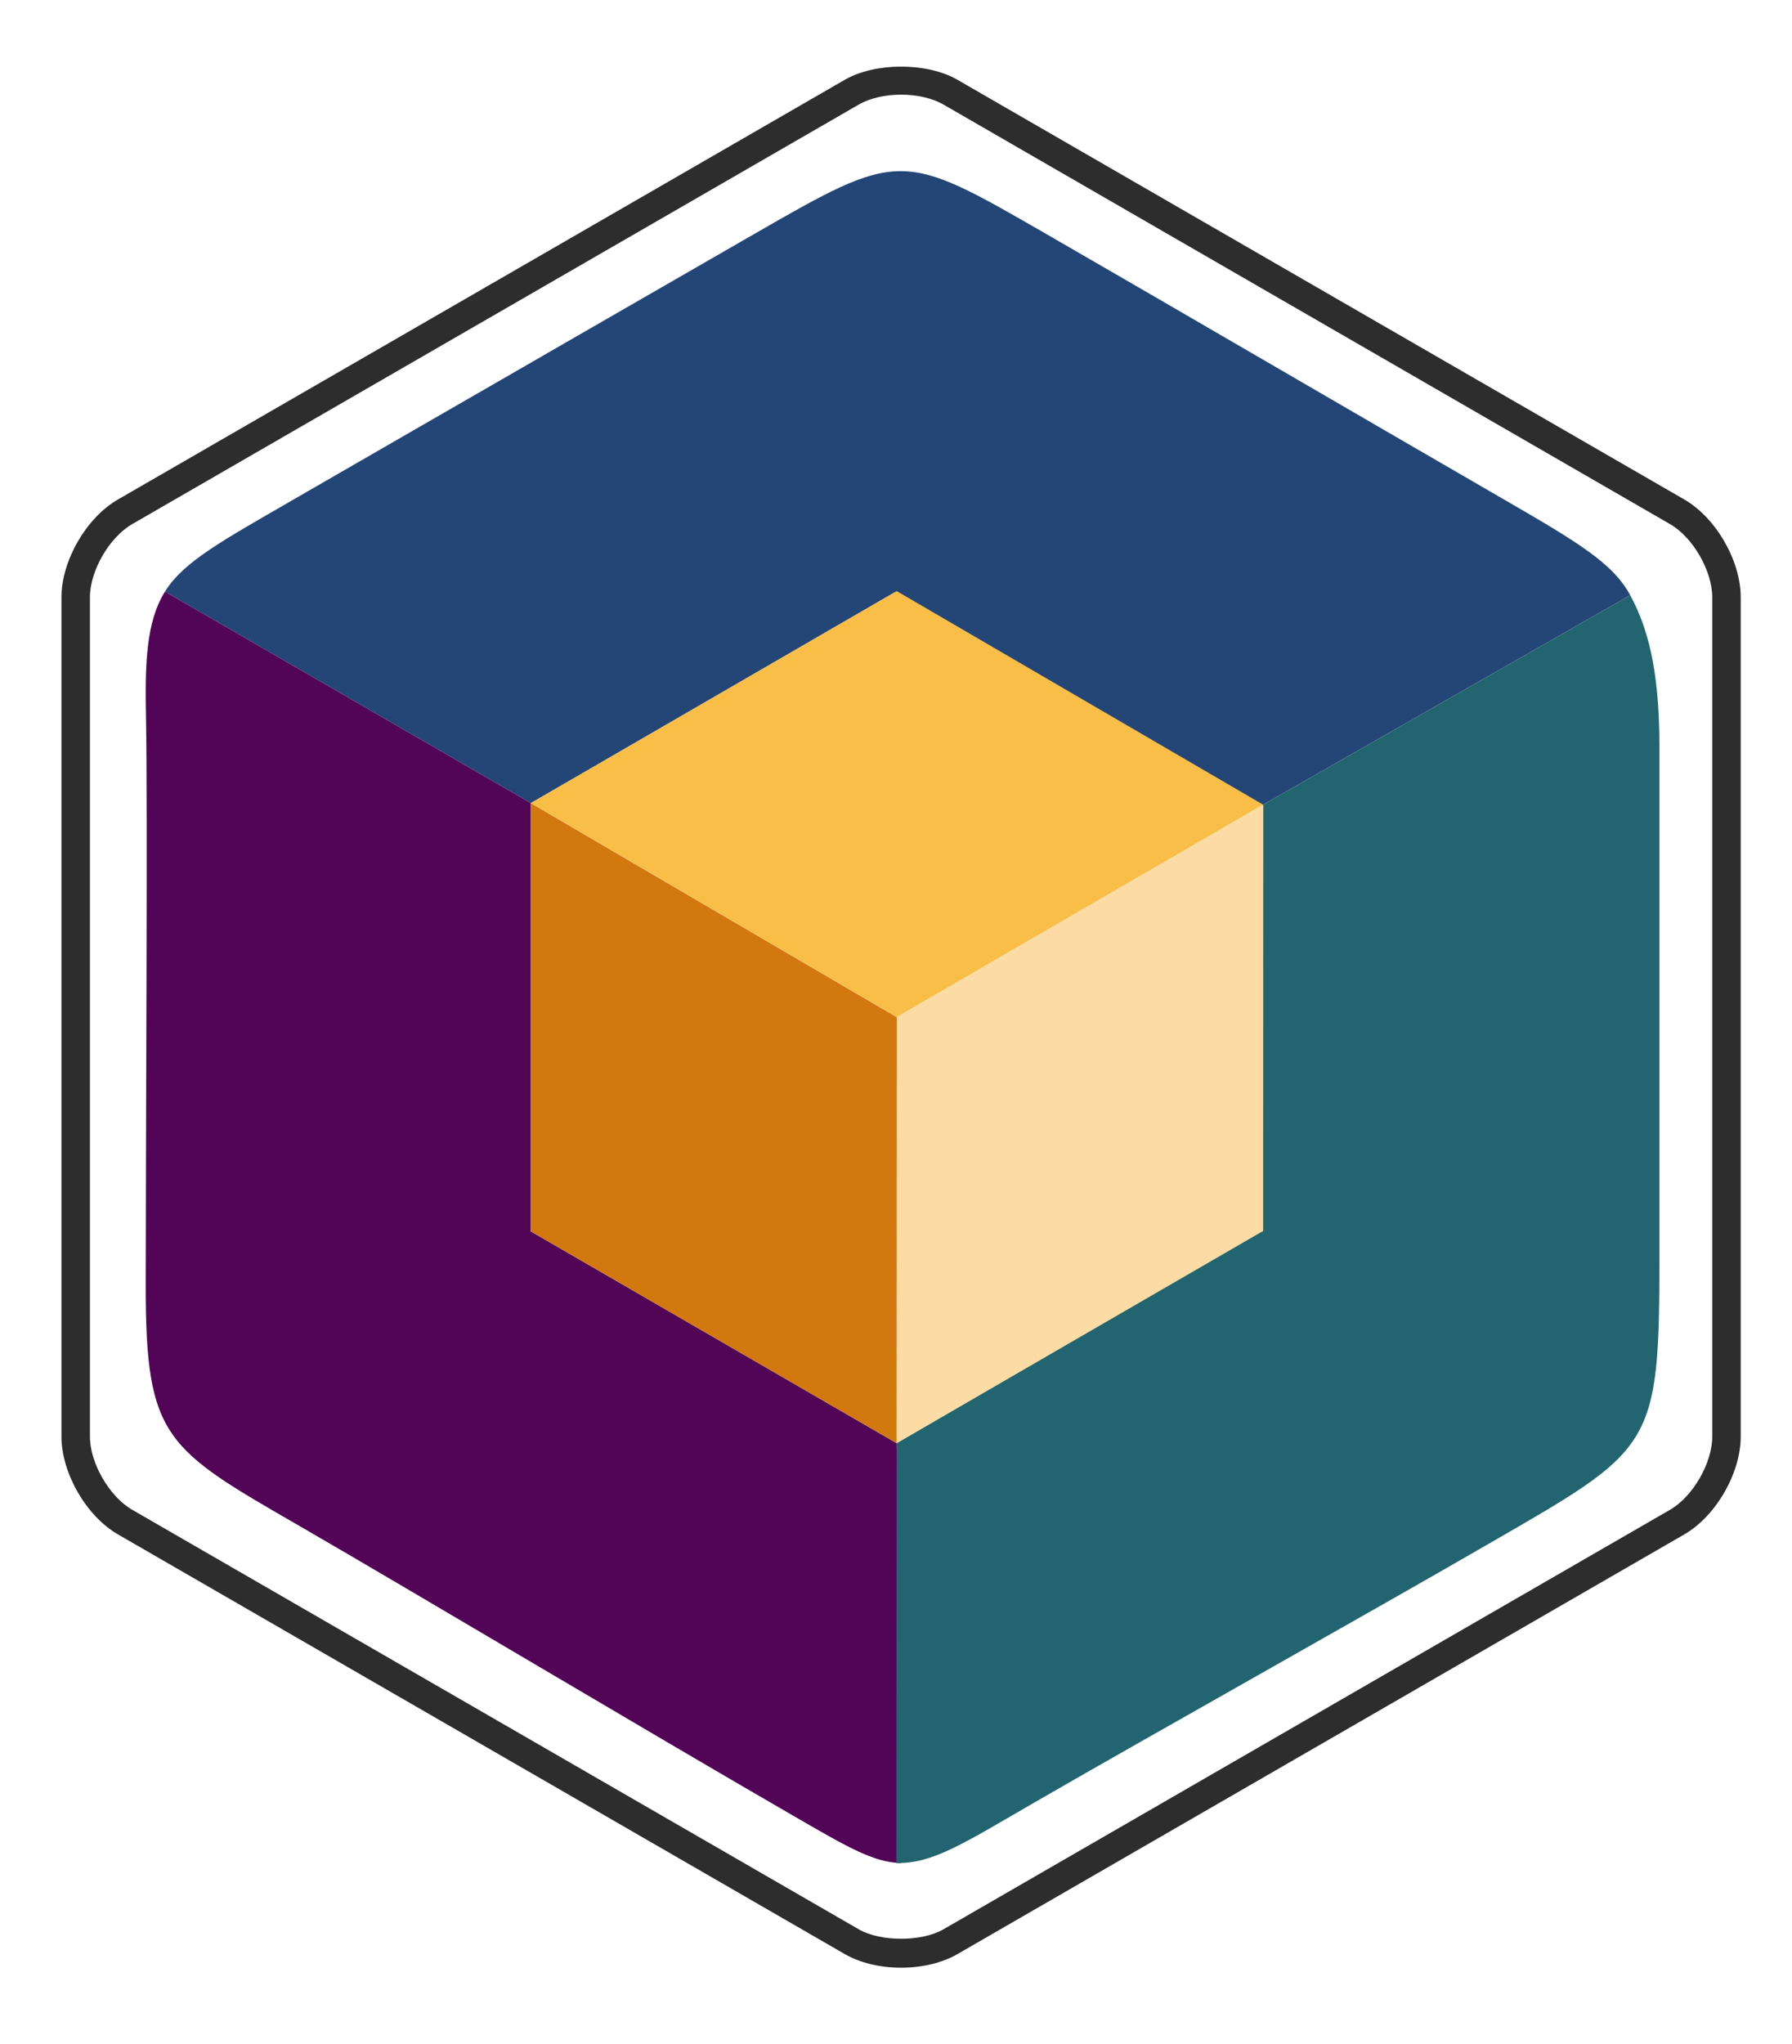 <?xml version="1.0" encoding="utf-8"?>
<!-- Generator: Adobe Illustrator 17.0.0, SVG Export Plug-In . SVG Version: 6.00 Build 0)  -->
<!DOCTYPE svg PUBLIC "-//W3C//DTD SVG 1.1//EN" "http://www.w3.org/Graphics/SVG/1.1/DTD/svg11.dtd">
<svg version="1.1" id="Layer_1" xmlns="http://www.w3.org/2000/svg" xmlns:xlink="http://www.w3.org/1999/xlink" x="0px" y="0px"
	 width="2784.5px" height="3176px" viewBox="-2691 -1530.5 2784.5 3176" enable-background="new -2691 -1530.5 2784.5 3176"
	 xml:space="preserve">
<g>
	<g>
		<path fill="#2D2D2D" d="M-1290.833,1526.415c-32.834,0-63.941-7.517-87.616-21.213l-1129.333-651.98
			c-49.165-28.385-87.702-95.134-87.702-151.859V-602.641c0-56.812,38.537-123.518,87.702-151.859l1129.333-651.98
			c47.351-27.391,127.968-27.391,175.319,0l1129.333,651.98c49.165,28.385,87.616,95.09,87.616,151.859V701.362
			c0,56.726-38.451,123.432-87.616,151.859l-1129.333,651.98C-1226.806,1518.897-1257.999,1526.415-1290.833,1526.415z
			 M-1290.833-1383.453c-24.799,0-48.733,5.573-65.496,15.251l-1129.333,651.98c-35.513,20.522-65.583,72.538-65.583,113.581
			V701.362c0,41,30.07,93.017,65.583,113.581l1129.333,651.98c33.612,19.355,97.467,19.398,131.079-0.043L-95.918,814.944
			c35.513-20.565,65.496-72.581,65.496-113.581V-602.641c0-41.043-29.983-93.06-65.496-113.581l-1129.333-651.98
			C-1242.1-1377.88-1265.948-1383.453-1290.833-1383.453z"/>
	</g>
	<g>
		<path fill="#244677" d="M-1301.239-610.066l570.784,330.921l572.559-326.693c-27.305-50.757-84.463-84.121-203.003-152.673
			c-217.458-125.755-506.235-294.294-704.9-408.789c-226.054-130.281-226.139-130.281-458.445,3.312
			c-201.682,115.979-389.791,224.538-389.791,224.538S-2090.81-837.71-2234.199-754.88
			c-111.531,64.423-171.566,96.871-200.499,143.487l568.526,328.575L-1301.239-610.066z"/>
		<path fill="#520456" d="M-1866.176,382.535l0.005-665.352l-568.526-328.575c-29.333,47.258-31.207,111.43-29.417,198.541
			c2.608,126.942-0.48,675.674-0.48,879.272c0,238.829,30.408,253.306,241.666,375.338
			c167.076,96.513,540.881,319.392,762.584,447.458c83.672,48.332,126.061,73.851,169.511,74.63l-6.946-652.309L-1866.176,382.535z"
			/>
		<path fill="#226570" d="M-157.896-605.838L-728.29-280.38l-0.21,658.916l3.593,2.081l-3.593-2.081v2.081l-569.28,330.921
			l-0.421,652.309c57.081,0.884,103.328-29.855,217.118-95.583c178.648-103.197,502.452-284.372,704.012-400.8
			C-121.316,719.727-112.5,719.727-112.5,419.819c0-68.265,0-631.152,0-790.436C-112.5-494.315-132.079-557.85-157.896-605.838z"/>
		<polygon fill="#D1780F" points="-1866.171,-282.817 -1866.171,-282.817 -1866.176,382.535 -1297.78,711.538 -1297.626,51.11 
			-1297.618,49.695 		"/>
		<polygon fill="#F9BE48" points="-1297.543,-612.147 -1301.239,-610.066 -1866.171,-282.817 -1297.618,49.695 -1297.618,49.695 
			-728.29,-280.38 		"/>
		<polygon fill="#FCDCA4" points="-1297.618,49.695 -1297.78,711.538 -728.297,381.848 -728.29,-280.38 		"/>
	</g>
</g>
<g>
	<path fill="#244677" d="M-1996.5-5957.487v-4.452V-5957.487l4.338-2.442l668.916,389.852l1.746,1.018l664.099-383.464
		c-32.049-59.577-97.676-98.739-236.816-179.204c-255.246-147.607-593.473-345.435-826.661-479.826
		c-265.336-152.92-265.07-152.92-537.745,3.888c-236.729,136.134-457.343,263.557-457.343,263.557s-207.402,119.421-375.708,216.644
		c-130.912,75.618-201.334,113.705-235.294,168.422l668.483,386.318L-1996.5-5957.487z"/>
	<path fill="#520456" d="M-2663.5-4794.65l3.885-776.178l0.013-2.543l-667.367-385.673c-34.43,55.471-36.531,128.028-36.531,274.182
		c0,149.033,0,768.942,0,1007.92c0,280.331,5.321,280.331,253.289,423.569c196.11,113.285,650.8,374.894,911.029,525.215
		c98.211,56.731,155.932,86.684,206.932,87.598l0.088-765.664L-2663.5-4794.65z"/>
	<path fill="#226570" d="M-657.401-5952.524l-664.099,383.464v771.969l4.217,2.442l-4.217-2.442v2.442l-670.662,388.427l0,0
		l-0.088,765.664c67,1.038,120.942-35.043,254.506-112.193c209.692-121.13,574.939-333.788,811.524-470.449
		c300.198-173.409,295.72-173.409,295.72-525.433c0-80.127,0-740.83,0-927.792C-630.5-5821.621-627.098-5896.197-657.401-5952.524z"
		/>
	<polygon fill="#D1780F" points="-2659.602,-5573.371 -2659.602,-5573.371 -2663.5,-4794.65 -1992.162,-4406.223 
		-1992.259,-5181.417 -1992.25,-5183.076 	"/>
	<polygon fill="#F9BE48" points="-1992.162,-5959.93 -1996.5,-5957.487 -2659.602,-5573.371 -1992.25,-5183.076 -1992.25,-5183.076 
		-1321.5,-5569.061 -1321.5,-5569.061 	"/>
	<polygon fill="#FCDCA4" points="-1992.25,-5183.076 -1992.162,-4406.223 -1992.162,-4406.223 -1321.5,-4794.65 -1321.5,-4797.092 
		-1321.5,-5569.061 	"/>
	<path fill="#2D2D2D" d="M-1992.727-3481.32c-62.827,0-121.894-34.298-229.123-96.552l-2.69-1.565
		c-151.459-87.936-361.225-208.399-564.084-324.892c-171.297-98.364-333.094-191.275-432.063-248.743l-12.517-7.018
		c-258.411-149.967-274.295-158.945-274.295-470.197v-1100.839c0-321.556,16.797-331.061,290.454-489.858l14.245-8.146
		c180.885-105.02,412.091-235.424,414.404-236.726l0,0c-0.03,0.017,239.836-139.111,497.007-287.761
		c151.162-87.376,227.063-131.229,305.072-131.229c77.1,0,150.371,42.436,296.321,126.979
		c131.12,75.951,288.033,168.376,454.153,266.229c150.266,88.513,305.651,180.04,439.526,257.853
		c288.619,167.759,294.113,176.819,293.873,484.669l-0.014,27.206l0.013,1042.391c0.217,363.119-5.876,373.572-325.941,559.402
		c-132.22,76.767-301.398,175.658-465.005,271.295c-156.833,91.676-304.968,178.269-415.642,242.516l-3.864,2.249
		C-1858.043-3519.786-1924.289-3481.32-1992.727-3481.32z M-1986.293-6851.108c-69.046,0-142.323,42.354-288.311,126.731
		c-257.226,148.69-497.086,287.843-497.086,287.843c-2.487,1.4-233.412,131.698-414.115,236.61l-14.243,8.154
		c-273.254,158.566-273.453,158.566-273.453,460.643v1100.839c0,291.78,0.199,291.78,257.295,440.973l12.208,7.034
		c98.9,57.419,260.713,150.313,431.974,248.661c202.893,116.51,412.72,236.989,564.248,324.974l2.704,1.557
		c105.533,61.273,158.51,92.03,212.339,92.03c59.438,0,127.484-39.504,263.043-118.215l3.865-2.24
		c110.631-64.23,258.746-150.807,415.558-242.475c163.628-95.646,332.828-194.553,465.089-271.336
		c309.375-179.628,309.375-179.628,309.166-530.178l-0.012-29.092l0.014-1040.546c0.229-294.235,0.229-294.235-277.109-455.437
		c-133.959-77.862-289.384-169.415-439.691-257.952c-166.066-97.82-322.922-190.212-453.917-266.098
		C-1847.515-6810.179-1918.173-6851.108-1986.293-6851.108z"/>
</g>
<g>
	<path fill="#2D2D2D" d="M-1038.833-7241.77c-0.371,0-0.723-0.085-0.99-0.24l-12.764-7.369c-0.556-0.321-0.991-1.075-0.991-1.716
		v-14.738c0-0.642,0.436-1.396,0.991-1.716l12.764-7.369c0.535-0.31,1.446-0.31,1.981,0l12.764,7.369
		c0.556,0.321,0.99,1.075,0.99,1.716v14.738c0,0.641-0.435,1.395-0.99,1.716l-12.764,7.369
		C-1038.11-7241.855-1038.462-7241.77-1038.833-7241.77z M-1038.833-7274.657c-0.28,0-0.551,0.063-0.74,0.172l-12.764,7.369
		c-0.401,0.232-0.741,0.82-0.741,1.284v14.738c0,0.463,0.34,1.051,0.741,1.284l12.764,7.369c0.38,0.219,1.102,0.219,1.481,0
		l12.764-7.368c0.401-0.232,0.74-0.82,0.74-1.284v-14.738c0-0.464-0.339-1.052-0.74-1.284l-12.764-7.369
		C-1038.283-7274.594-1038.552-7274.657-1038.833-7274.657z"/>
</g>
<g>
	<path fill="#244677" d="M-1038.951-7265.917l6.451,3.74l6.471-3.692c-0.309-0.574-0.955-0.951-2.294-1.726
		c-2.458-1.421-5.721-3.326-7.967-4.62c-2.555-1.472-2.556-1.472-5.181,0.038c-2.279,1.311-4.405,2.538-4.405,2.538
		s-1.998,1.15-3.619,2.086c-1.26,0.728-1.939,1.095-2.266,1.622l6.425,3.714L-1038.951-7265.917z"/>
	<path fill="#520456" d="M-1045.455-7254.72l0.12-7.498l-6.425-3.714c-0.332,0.534-0.353,1.26-0.333,2.244
		c0.029,1.435-0.005,7.636-0.005,9.938c0,2.699,0.344,2.863,2.731,4.242c1.888,1.091,6.113,3.61,8.619,5.057
		c0.946,0.546,1.425,0.834,1.916,0.843l-0.078-7.372L-1045.455-7254.72z"/>
	<path fill="#226570" d="M-1026.029-7265.869l-6.471,3.692v7.433l0.041,0.023l-0.041-0.023v0.023l-6.433,3.74l0,0l0.011,7.372
		c0.645,0.01,1.171-0.337,2.457-1.08c2.019-1.167,5.688-3.214,7.966-4.53c2.891-1.67,3-1.67,3-5.06c0-0.771,0-7.133,0-8.933
		C-1025.5-7264.608-1025.737-7265.326-1026.029-7265.869z"/>
	<polygon fill="#D1780F" points="-1045.336,-7262.218 -1045.336,-7262.218 -1045.373,-7254.72 -1038.909,-7250.979 
		-1038.91,-7258.444 -1038.91,-7258.46 	"/>
	<polygon fill="#F9BE48" points="-1038.909,-7265.94 -1038.951,-7265.917 -1045.336,-7262.218 -1038.91,-7258.46 -1038.91,-7258.46 
		-1032.452,-7262.176 -1032.452,-7262.176 	"/>
	<polygon fill="#FCDCA4" points="-1038.91,-7258.46 -1038.909,-7250.979 -1038.909,-7250.979 -1032.452,-7254.72 
		-1032.452,-7254.743 -1032.452,-7262.176 	"/>
</g>
</svg>
